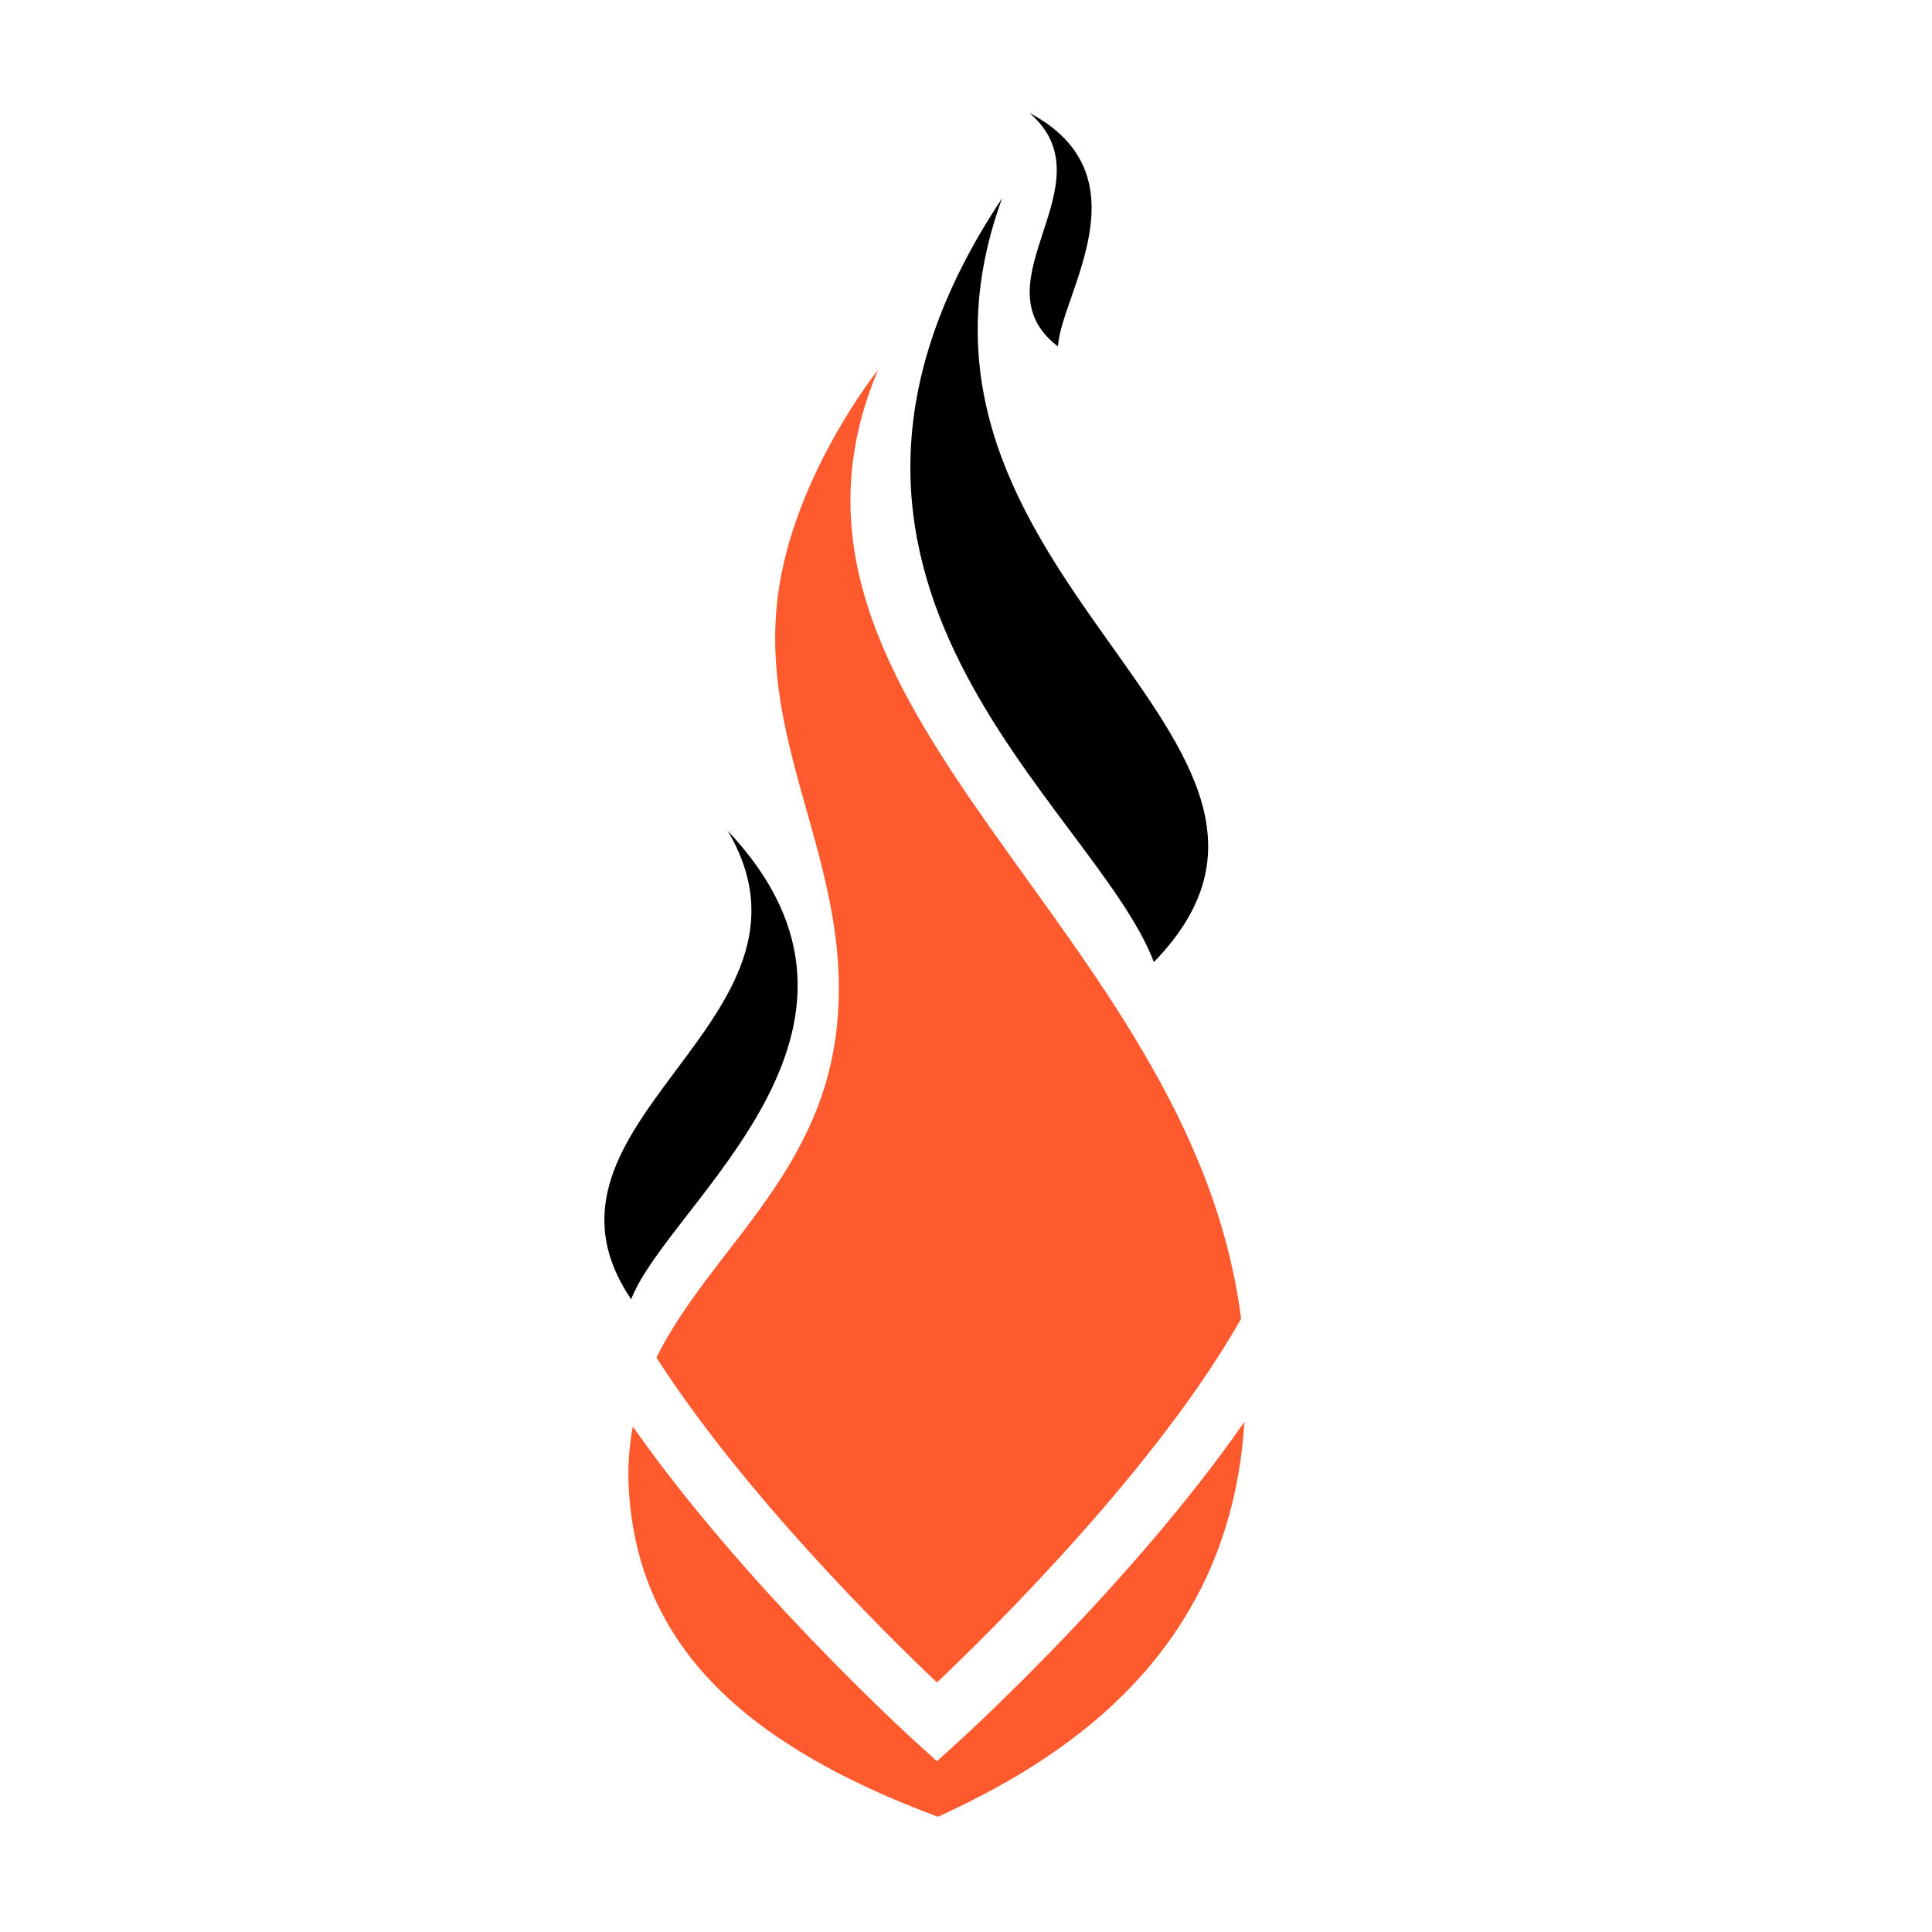 <?xml version="1.0" encoding="utf-8"?>
<!-- Generator: Adobe Illustrator 17.0.0, SVG Export Plug-In . SVG Version: 6.00 Build 0)  -->
<!DOCTYPE svg PUBLIC "-//W3C//DTD SVG 1.1//EN" "http://www.w3.org/Graphics/SVG/1.1/DTD/svg11.dtd">
<svg version="1.1" id="Layer_1" xmlns="http://www.w3.org/2000/svg" xmlns:xlink="http://www.w3.org/1999/xlink" x="0px" y="0px"
	 width="100px" height="100px" viewBox="0 0 100 100" enable-background="new 0 0 100 100" xml:space="preserve">
<path d="M51.87,10.262c-13.112,19.692,4.755,31.374,7.854,39.535C70.889,38.297,44.696,29.923,51.87,10.262z"/>
<path d="M37.663,43c9.752,10.3-3.055,19.25-4.994,24.25C26.454,58.06,43.478,52.821,37.663,43z"/>
<path d="M53.282,5.843c6.165,3.271,1.6,9.456,1.481,12.092C50.421,14.625,57.536,9.509,53.282,5.843z"/>
<path fill="none" stroke="#FF5A2E" stroke-width="3" stroke-miterlimit="10" d="M69.023,69.807"/>
<path fill="none" stroke="#FF5A2E" stroke-width="3" stroke-miterlimit="10" d="M27.969,69.807"/>
<path display="none" fill="none" stroke="#FF5A2E" stroke-width="3" stroke-miterlimit="10" d="M66.467,67.25
	c-4.901,10.062-17.97,21.887-17.97,21.887S35.427,77.312,30.526,67.25"/>
<g>
	<path fill="#FF5A2E" d="M48.496,87.085c2.913-2.765,11.413-11.156,15.742-18.829c-2.586-20.374-26.19-31.605-18.789-49.112
		c0,0-4.687,5.84-5.258,12.346c-0.688,7.822,4.137,13.835,3.074,22.069c-0.96,7.43-6.584,11.266-9.288,16.709
		C38.526,77.347,45.836,84.56,48.496,87.085z"/>
	<path fill="#FF5A2E" d="M49.502,90.249l-1.006,0.91l-1.006-0.91c-0.439-0.397-8.888-8.086-14.736-16.41
		c-0.189,0.998-0.272,2.06-0.208,3.212c0.46,8.267,6.214,13.336,15.998,16.984c6.18-2.825,15.115-8.218,15.867-20.442
		C58.558,82.011,49.945,89.848,49.502,90.249z"/>
</g>
</svg>

